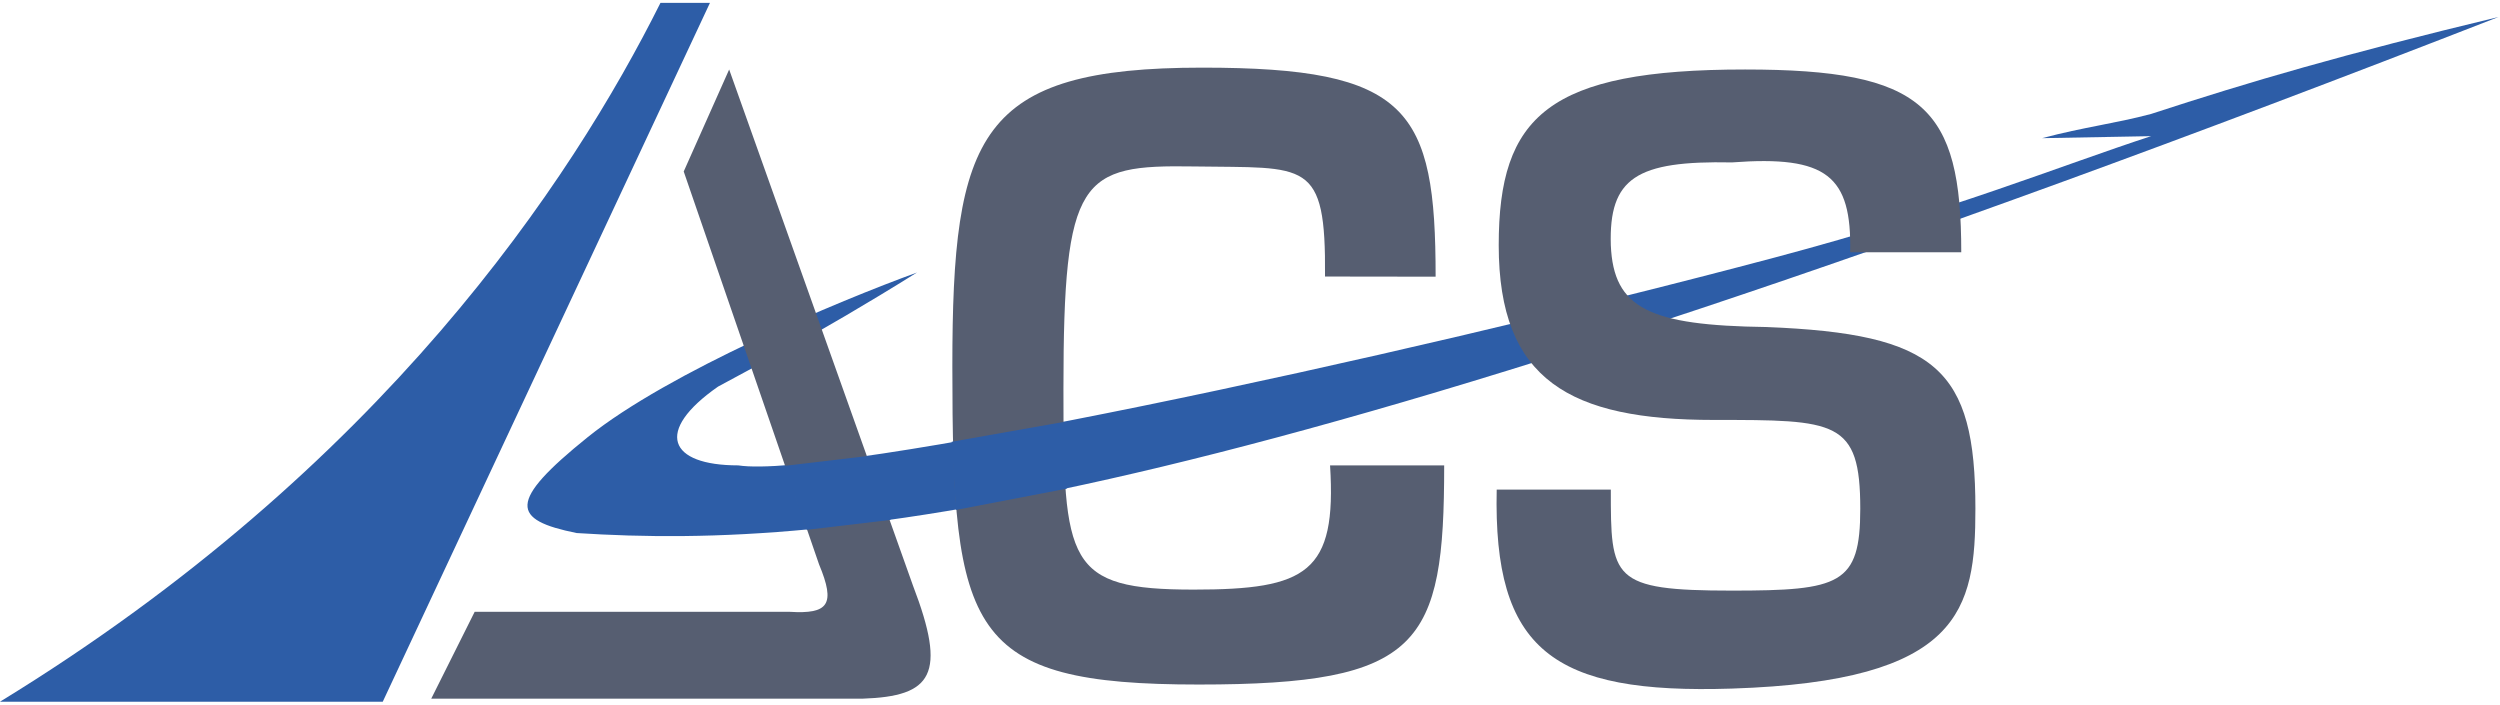 <svg width="220" height="62" viewBox="0 0 880 246" fill="none" xmlns="http://www.w3.org/2000/svg">
<path d="M0 246C134.731 163.526 201.208 62.566 232.491 0H249.91L134.731 246H0Z" fill="#2D5DA7"/>
<path d="M206.896 152.861C235.371 129.943 295.413 104.87 322.786 94.916C286.384 117.668 261.049 130.465 252.754 135.087C230.196 150.824 235.335 162.815 259.864 162.815C291.573 167.731 486.312 126.46 624.954 89.584C686.76 73.144 725.558 57.234 757.197 46.925L718.803 47.636C733.707 43.683 744.396 42.514 757.197 39.104C792.035 27.728 824.74 18.13 879.485 4.977C433.344 178.812 296.835 192.676 202.986 186.633C180.094 182.008 178.421 175.779 206.896 152.861Z" fill="#2D5DA7"/>
<path d="M321.364 205.118L256.665 23.462L240.668 59.367L288.303 197.653C294.242 211.857 291.554 215.183 277.994 214.361H167.081L151.795 244.934H303.59C328.189 244.109 333.389 236.482 321.364 205.118Z" fill="#565E71"/>
<path d="M305.5 159.5L276 163L284 185.5L313.5 182L305.5 159.5Z" fill="#2D5DA7"/>
<path d="M423.219 22.808C495.924 22.808 505.338 37.327 505.338 96.394L466.405 96.339C466.76 54.746 460.001 58.226 420.191 57.59C380.381 56.953 374.332 61.144 374.332 135.798C374.332 197.324 375.399 206.541 420.191 206.541C460.006 206.541 470.563 200.633 468.182 162.816H508.353C508.353 226.093 500.176 239.957 421.968 239.957C340.561 239.957 335.228 221.827 335.228 127.978C335.228 46.214 344.471 22.808 423.219 22.808Z" fill="#565E71"/>
<path d="M374.5 147.5L335 154.5L336.5 178.5L375.5 171L374.5 147.5Z" fill="#2D5DA7"/>
<path d="M609.668 206.896C567.009 206.896 567.009 202.63 567.009 171.347H526.838C525.609 227.778 546.39 243.431 609.668 241.379C690.364 238.761 695.341 213.65 695.341 178.101C695.341 128.688 681.611 116.48 621.754 114.113C580.628 113.553 567.955 107.619 567.009 85.318C566.285 61.615 576.008 55.503 609.668 56.168C643.085 53.651 651.831 60.89 651.26 87.806H690.364C690.364 36.615 677.213 23.462 614.289 23.462C544.968 23.462 527.549 39.815 527.549 85.318C527.549 132.954 552.789 146.818 603.269 146.818C646.283 146.818 654.815 146.818 654.815 178.101C654.815 204.763 647.705 206.896 609.668 206.896Z" fill="#565E71"/>
</svg>
